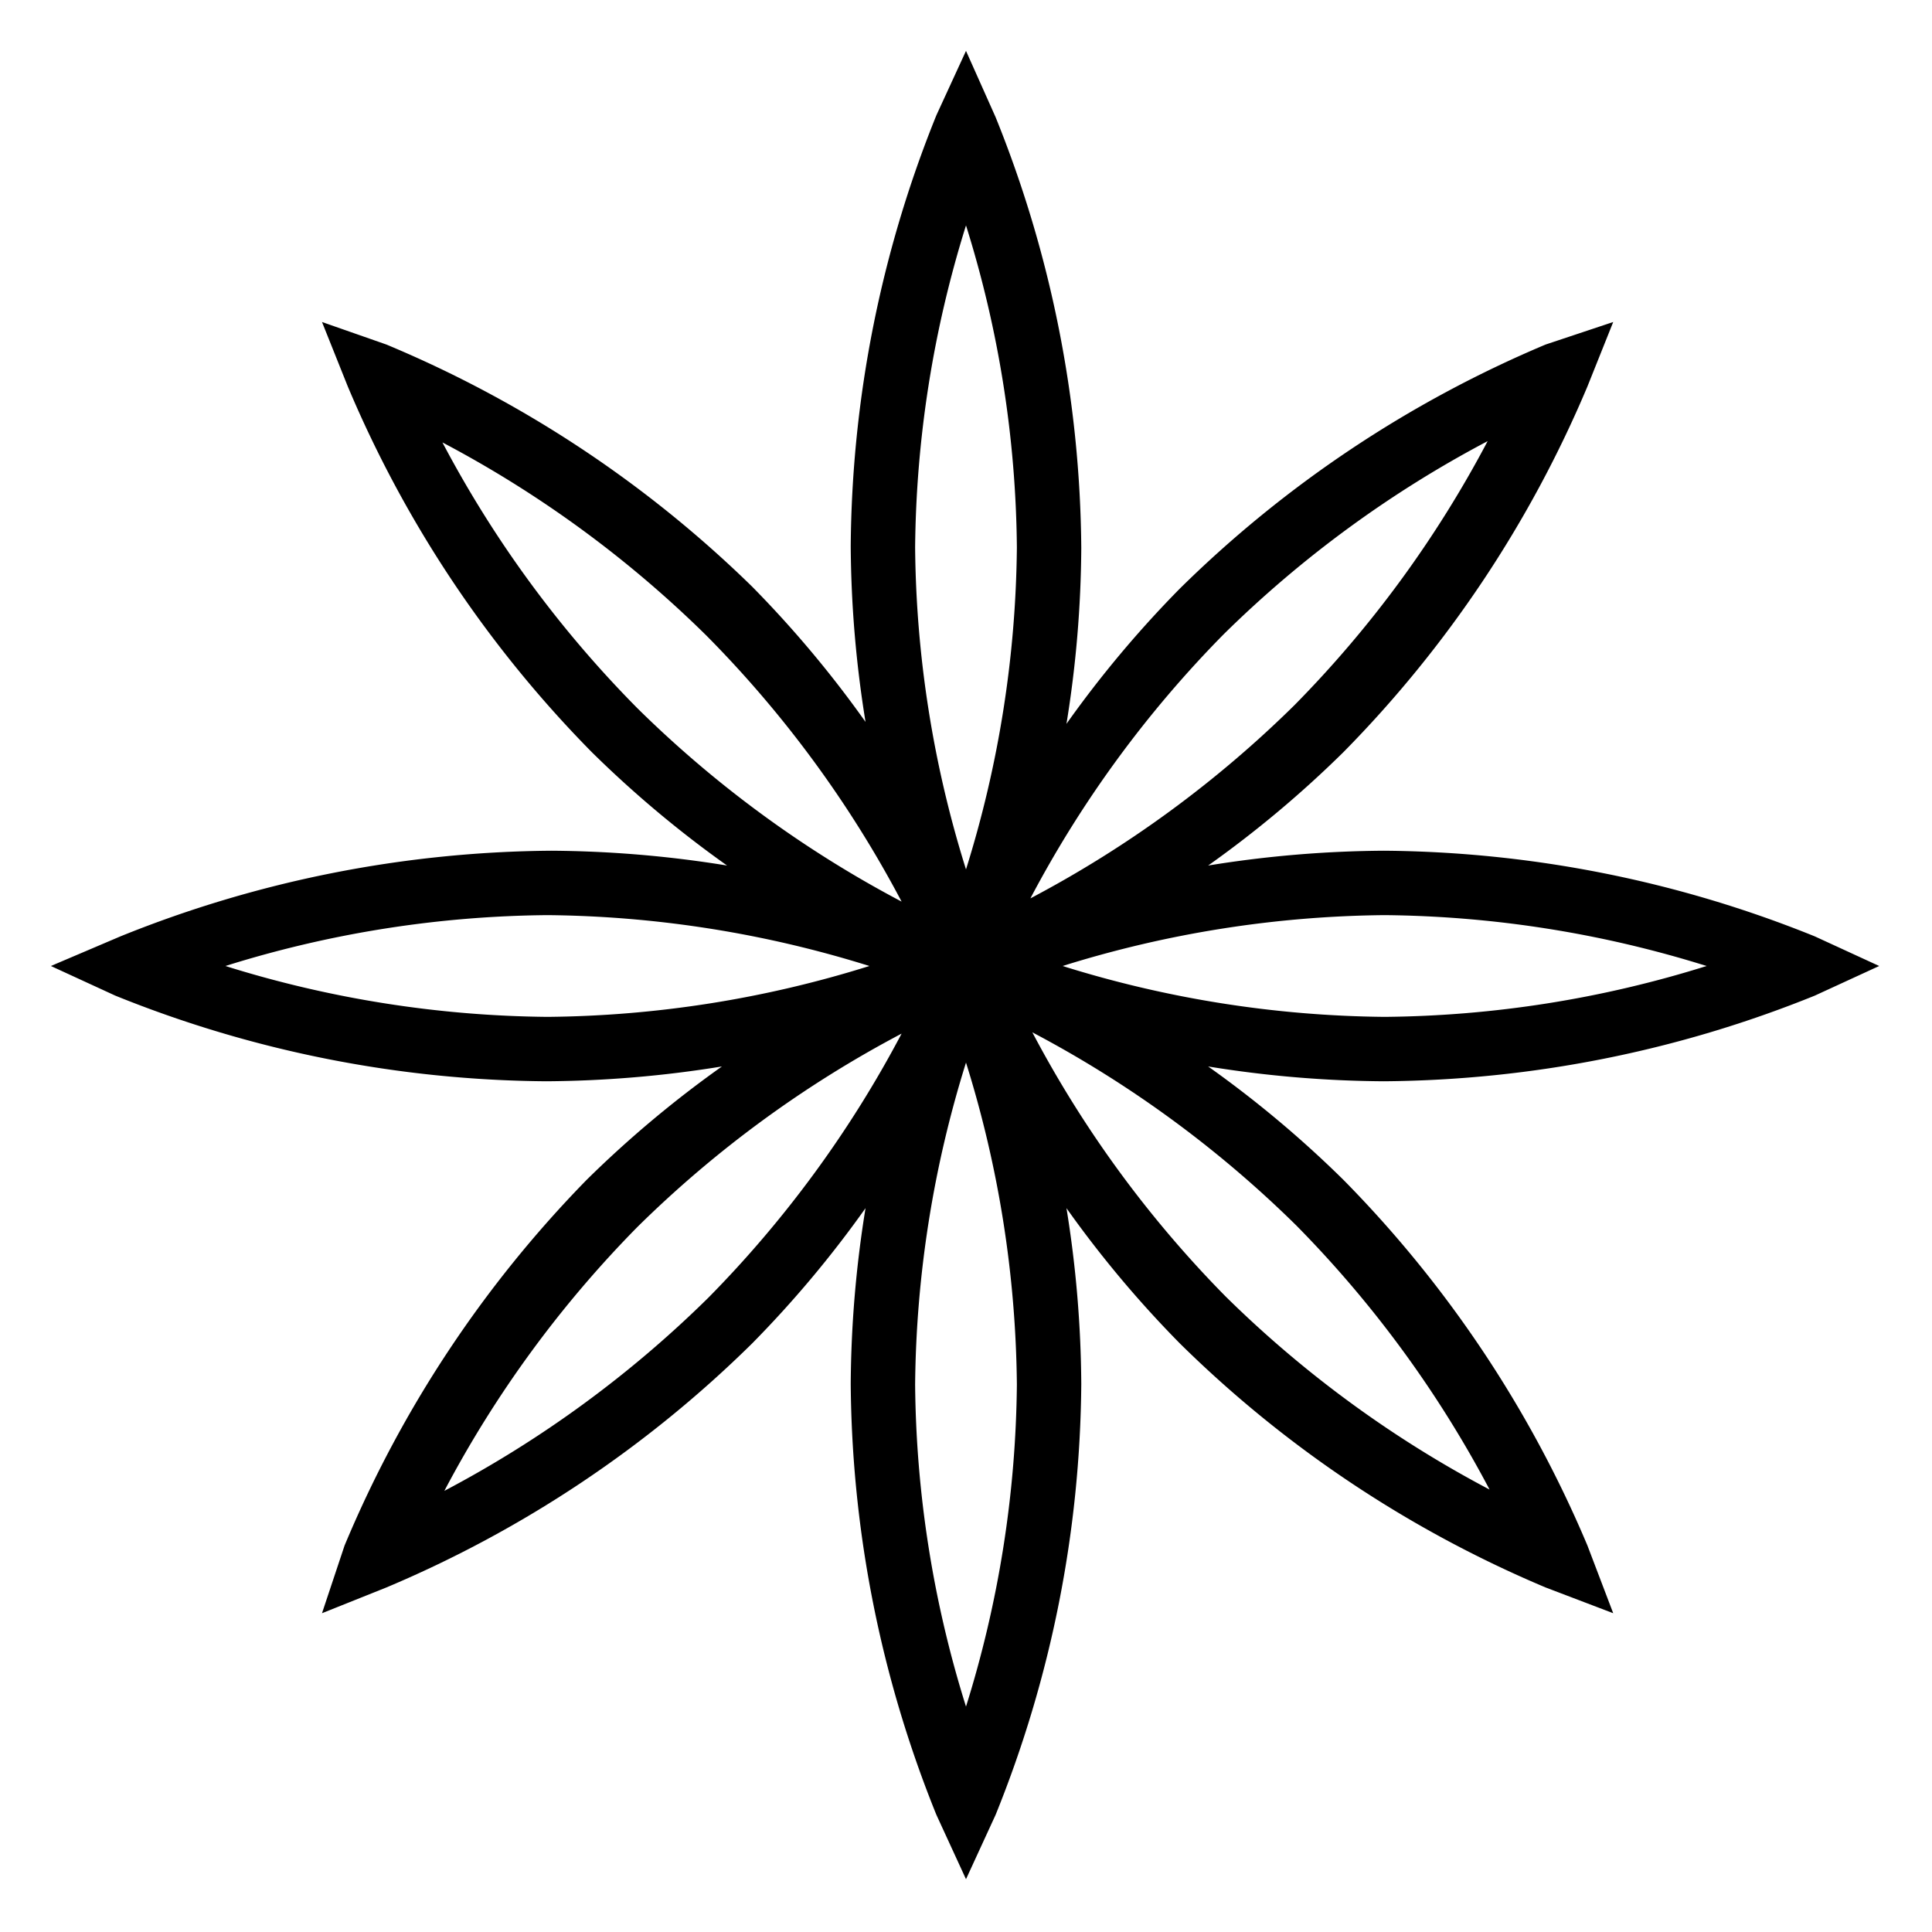 <svg id="Layer_1" data-name="Layer 1" xmlns="http://www.w3.org/2000/svg" viewBox="0 0 30 30"><title>Zeichenfläche 1</title><path d="M28.18,15.46l1-.46-1-.46a18.19,18.19,0,0,0-6.69-1.33,17.6,17.6,0,0,0-2.73.23,17,17,0,0,0,2.1-1.76A18.07,18.07,0,0,0,24.65,6l.4-1L24,5.35a18.07,18.07,0,0,0-5.68,3.79,17,17,0,0,0-1.76,2.1,17.6,17.6,0,0,0,.23-2.73,18.19,18.19,0,0,0-1.33-6.69L15,.79l-.46,1a18.19,18.19,0,0,0-1.33,6.69,17.6,17.6,0,0,0,.23,2.73,17,17,0,0,0-1.76-2.1A18.07,18.07,0,0,0,6,5.35L5,5l.4,1a18.07,18.07,0,0,0,3.79,5.68,17,17,0,0,0,2.1,1.76,17.6,17.6,0,0,0-2.73-.23,18.19,18.19,0,0,0-6.69,1.33L.79,15l1,.46a18.19,18.19,0,0,0,6.69,1.33,17.6,17.6,0,0,0,2.73-.23,17,17,0,0,0-2.1,1.76A18.07,18.07,0,0,0,5.35,24L5,25.05l1-.4a18.07,18.07,0,0,0,5.68-3.79,17,17,0,0,0,1.76-2.1,17.6,17.6,0,0,0-.23,2.73,18.19,18.19,0,0,0,1.33,6.69l.46,1,.46-1a18.19,18.19,0,0,0,1.33-6.69,17.6,17.6,0,0,0-.23-2.73,17,17,0,0,0,1.76,2.1A18.07,18.07,0,0,0,24,24.65l1.05.4L24.65,24a18.07,18.07,0,0,0-3.79-5.68,17,17,0,0,0-2.1-1.76,17.6,17.6,0,0,0,2.73.23A18.19,18.19,0,0,0,28.18,15.46ZM26.5,15a17.19,17.19,0,0,1-5,.79,17.25,17.25,0,0,1-5-.79,17.25,17.25,0,0,1,5-.79A17.25,17.25,0,0,1,26.5,15ZM19,9.85a17.37,17.37,0,0,1,4.1-3,17.37,17.37,0,0,1-3,4.1,17.37,17.37,0,0,1-4.1,3A17.37,17.37,0,0,1,19,9.85ZM15,3.5a17.19,17.19,0,0,1,.79,5,17.25,17.25,0,0,1-.79,5,17.19,17.19,0,0,1-.79-5A17.25,17.25,0,0,1,15,3.5ZM6.87,6.87a17.37,17.37,0,0,1,4.1,3A17.37,17.37,0,0,1,14,14a17.37,17.37,0,0,1-4.1-3A17.37,17.37,0,0,1,6.87,6.87ZM3.5,15a17.19,17.19,0,0,1,5-.79,17.25,17.25,0,0,1,5,.79,17.19,17.19,0,0,1-5,.79A17.25,17.25,0,0,1,3.5,15ZM11,20.15a17.37,17.37,0,0,1-4.1,3,17.37,17.37,0,0,1,3-4.1,17.37,17.37,0,0,1,4.1-3A17.37,17.37,0,0,1,11,20.15Zm4,6.35a17.19,17.19,0,0,1-.79-5,17.25,17.25,0,0,1,.79-5,17.25,17.25,0,0,1,.79,5A17.25,17.25,0,0,1,15,26.5Zm8.13-3.37a17.37,17.37,0,0,1-4.1-3,17.37,17.37,0,0,1-3-4.1,17.37,17.37,0,0,1,4.1,3A17.37,17.37,0,0,1,23.13,23.13Z"/></svg>
